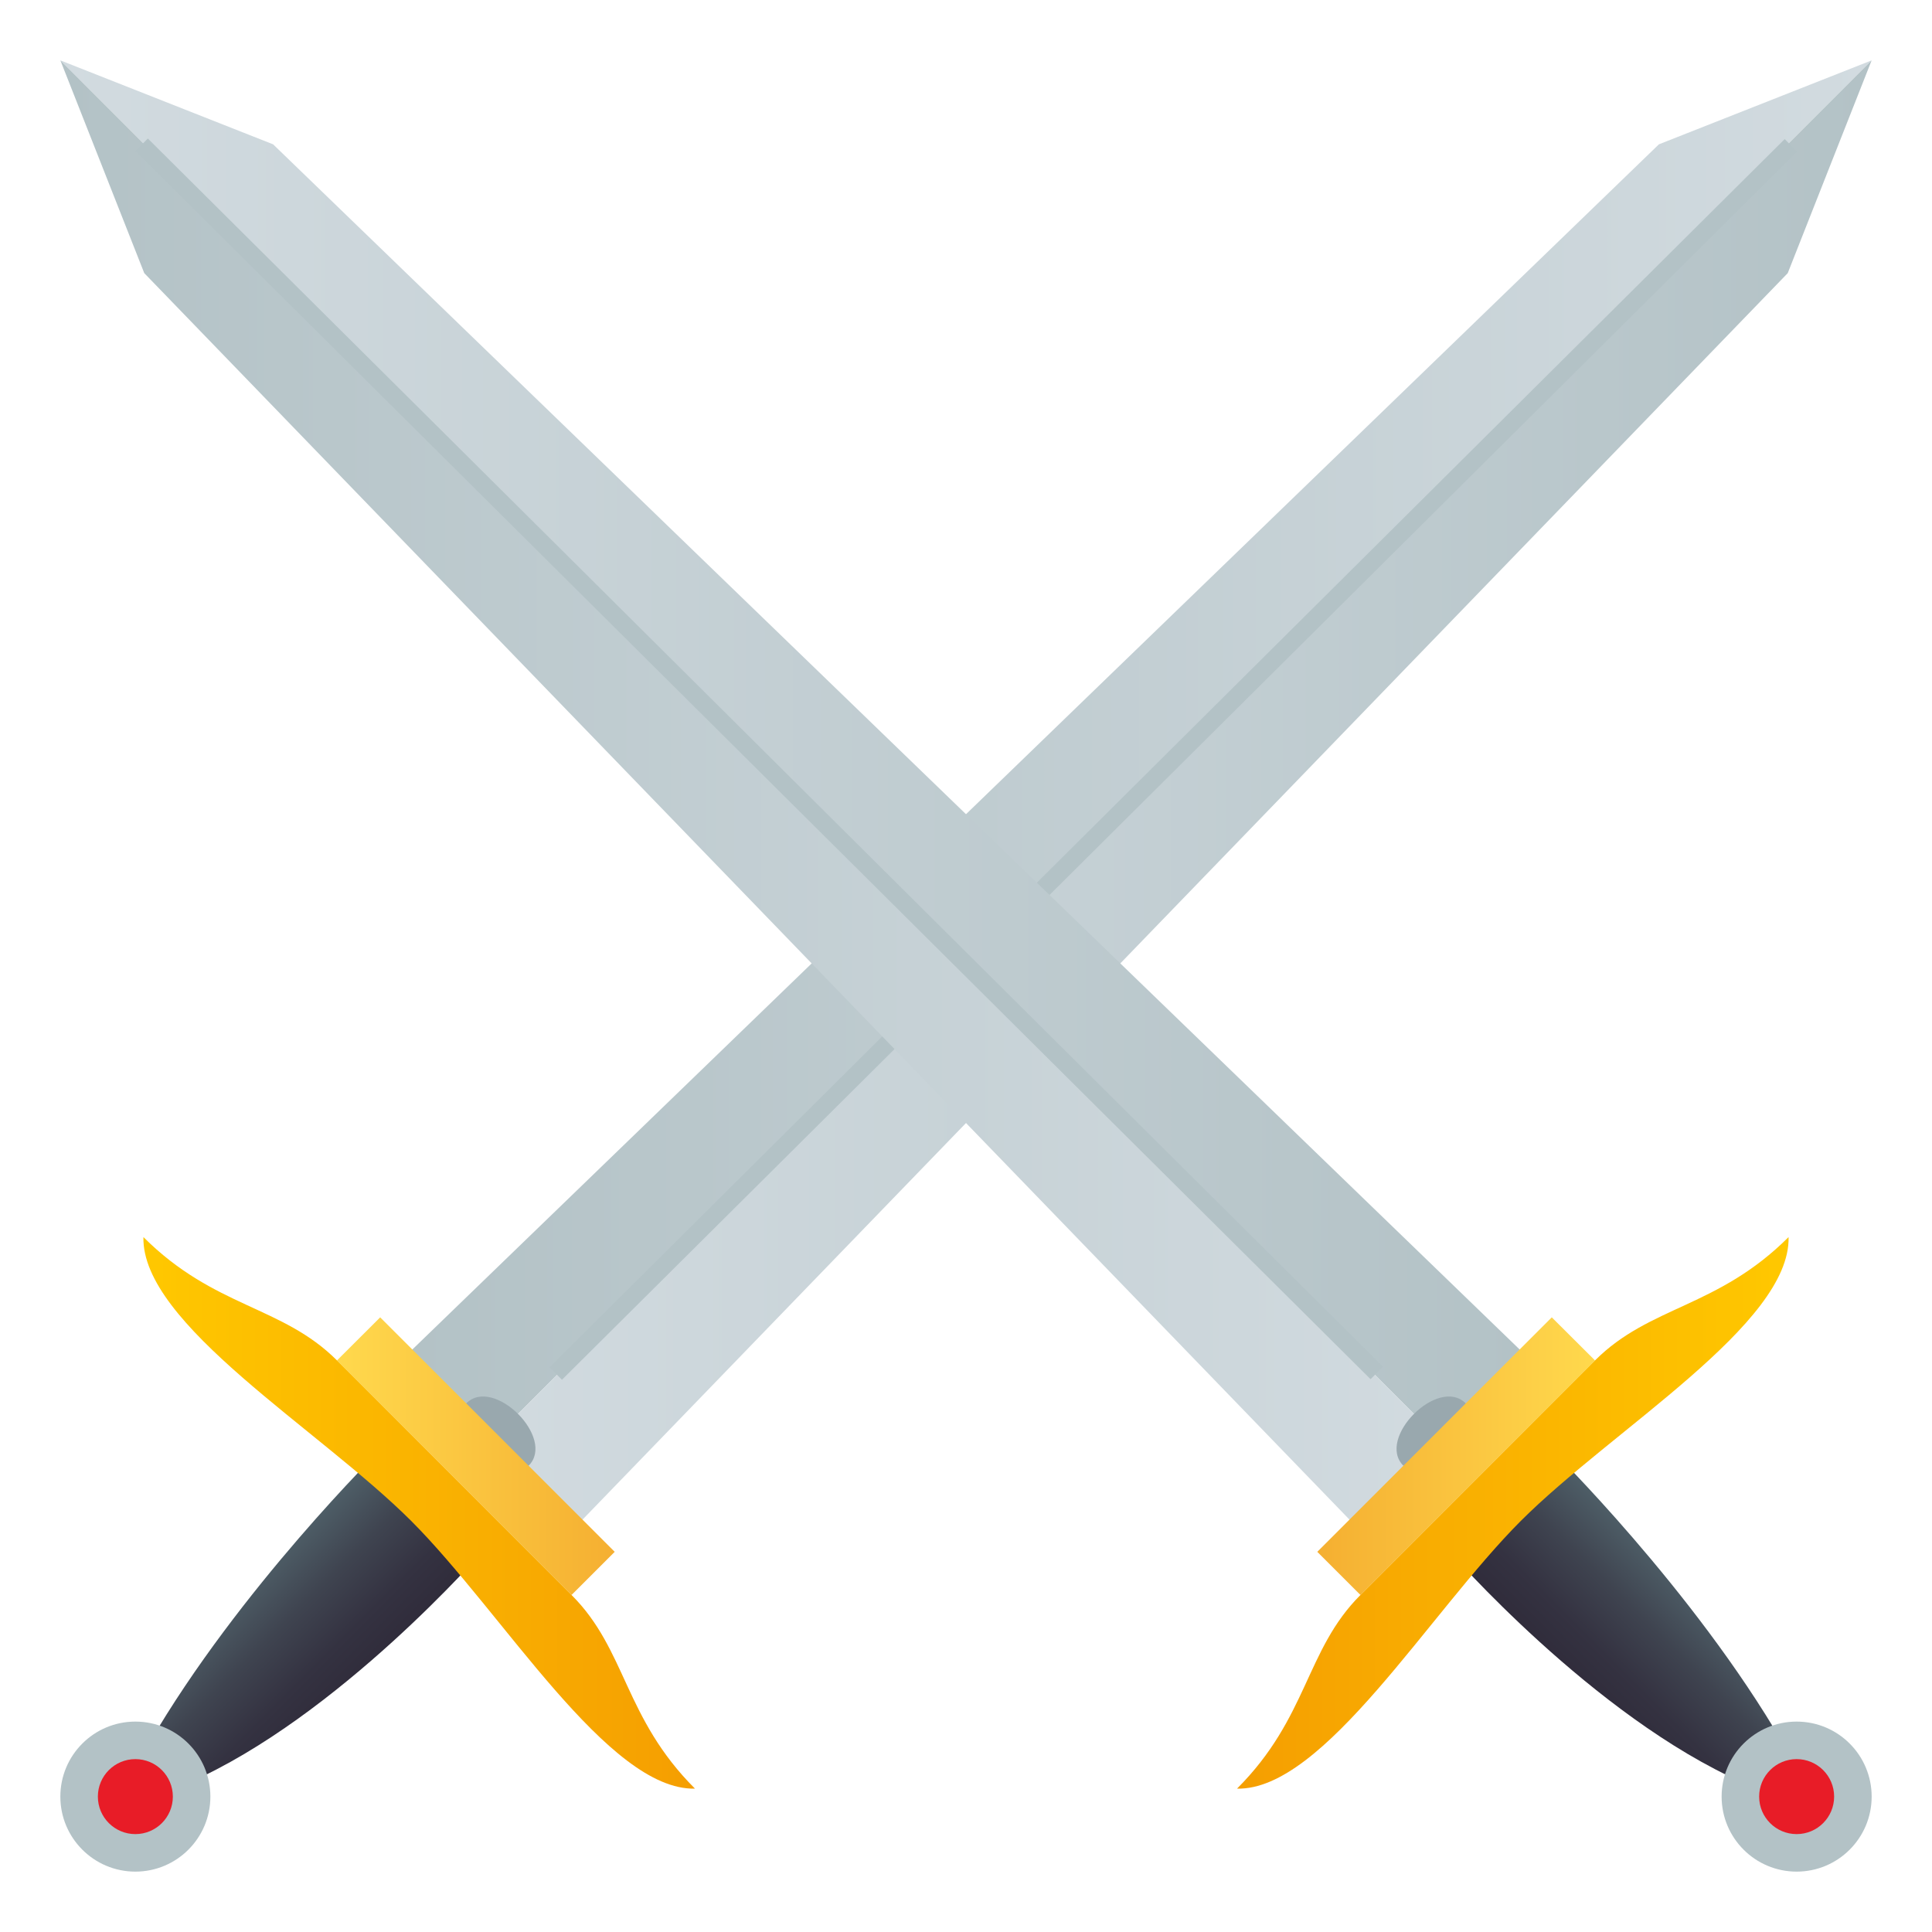 <svg enable-background="new 0 0 64 64" height="64" viewBox="0 0 64 64" width="64" xmlns="http://www.w3.org/2000/svg" xmlns:xlink="http://www.w3.org/1999/xlink"><linearGradient id="a"><stop offset="0" stop-color="#b3c2c6"/><stop offset="1" stop-color="#d2dbe0"/></linearGradient><linearGradient id="b" gradientUnits="userSpaceOnUse" x1="13.458" x2="62" xlink:href="#a" y1="25.22" y2="25.22"/><linearGradient id="c"><stop offset="0" stop-color="#d2dbe0"/><stop offset="1" stop-color="#b3c2c6"/></linearGradient><linearGradient id="d" gradientUnits="userSpaceOnUse" x1="15.559" x2="62" xlink:href="#c" y1="26.27" y2="26.27"/><linearGradient id="e" gradientUnits="userSpaceOnUse" x1="8.269" x2="11.684" y1="52.359" y2="55.775"><stop offset="0" stop-color="#4e5e67"/><stop offset=".374" stop-color="#3f4450"/><stop offset=".738" stop-color="#343241"/><stop offset="1" stop-color="#302c3b"/></linearGradient><linearGradient id="f" gradientUnits="userSpaceOnUse" x1="11.163" x2="20.363" y1="48.237" y2="48.237"><stop offset="0" stop-color="#ffd94d"/><stop offset="1" stop-color="#f5af31"/></linearGradient><linearGradient id="g" gradientUnits="userSpaceOnUse" x1="4.75" x2="23.021" y1="50.115" y2="50.115"><stop offset="0" stop-color="#ffc800"/><stop offset="1" stop-color="#f59e01"/></linearGradient><linearGradient id="h" gradientUnits="userSpaceOnUse" x1="2" x2="50.542" xlink:href="#c" y1="25.22" y2="25.22"/><linearGradient id="i" gradientUnits="userSpaceOnUse" x1="2" x2="48.441" xlink:href="#a" y1="26.27" y2="26.27"/><linearGradient id="j" gradientUnits="userSpaceOnUse" x1="52.316" x2="55.732" y1="55.774" y2="52.359"><stop offset="0" stop-color="#302c3b"/><stop offset=".262" stop-color="#343241"/><stop offset=".626" stop-color="#3f4450"/><stop offset="1" stop-color="#4e5e67"/></linearGradient><linearGradient id="k" gradientUnits="userSpaceOnUse" x1="43.637" x2="52.837" y1="48.237" y2="48.237"><stop offset="0" stop-color="#f5af31"/><stop offset="1" stop-color="#ffd94d"/></linearGradient><linearGradient id="l" gradientUnits="userSpaceOnUse" x1="40.978" x2="59.251" y1="50.115" y2="50.115"><stop offset="0" stop-color="#f59e01"/><stop offset="1" stop-color="#ffc800"/></linearGradient><path d="m54.953 4.781-41.495 40.117 2.101 3.541 46.441-46.439z" fill="url(#b)"/><path d="m19.102 50.541-3.543-2.102 46.441-46.439-2.779 7.048z" fill="url(#d)"/><path d="m38.553-3.7h.584v57.709h-.584z" fill="#b3c2c6" transform="matrix(-.705 -.709 .709 -.705 48.419 70.432)"/><path d="m15.445 46.488c-.911.91 1.156 2.977 2.066 2.066.911-.911-1.156-2.976-2.066-2.066z" fill="#99a8ae"/><path d="m12.63 47.998 3.373 3.373s-4.775 5.498-9.756 7.688l-1.308-1.307c2.978-5.127 7.691-9.754 7.691-9.754z" fill="url(#e)"/><circle cx="4.484" cy="59.515" fill="#b3c2c6" r="2.485"/><circle cx="4.484" cy="59.515" fill="#e81c27" r="1.242"/><path d="m20.363 51.406-1.43 1.43-7.77-7.77 1.431-1.427z" fill="url(#f)"/><path d="m11.158 45.061 3.891 3.891 3.891 3.891c1.813 1.813 1.733 4.061 4.082 6.408-2.879.064-6.363-5.832-9.403-8.871-3.038-3.035-8.935-6.521-8.868-9.4 2.347 2.346 4.594 2.27 6.407 4.081z" fill="url(#g)"/><path d="m50.542 44.898-2.101 3.541-46.441-46.439 7.047 2.781z" fill="url(#h)"/><path d="m44.898 50.541 3.543-2.102-46.441-46.439 2.779 7.048z" fill="url(#i)"/><path d="m24.863-3.7h.584v57.709h-.584z" fill="#b3c2c6" transform="matrix(.705 -.709 .709 .705 -10.419 25.239)"/><path d="m48.555 46.488c.911.91-1.156 2.977-2.066 2.066-.911-.911 1.155-2.976 2.066-2.066z" fill="#99a8ae"/><path d="m51.37 47.998-3.373 3.373s4.775 5.498 9.756 7.688l1.308-1.307c-2.978-5.127-7.691-9.754-7.691-9.754z" fill="url(#j)"/><circle cx="59.516" cy="59.515" fill="#b3c2c6" r="2.485"/><circle cx="59.516" cy="59.515" fill="#e81c27" r="1.242"/><path d="m43.637 51.406 1.43 1.43 7.77-7.77-1.432-1.427z" fill="url(#k)"/><path d="m52.842 45.061-3.891 3.891-3.891 3.891c-1.813 1.813-1.733 4.061-4.082 6.408 2.879.064 6.363-5.832 9.403-8.871 3.038-3.035 8.935-6.521 8.868-9.4-2.348 2.346-4.594 2.27-6.407 4.081z" fill="url(#l)"/></svg>